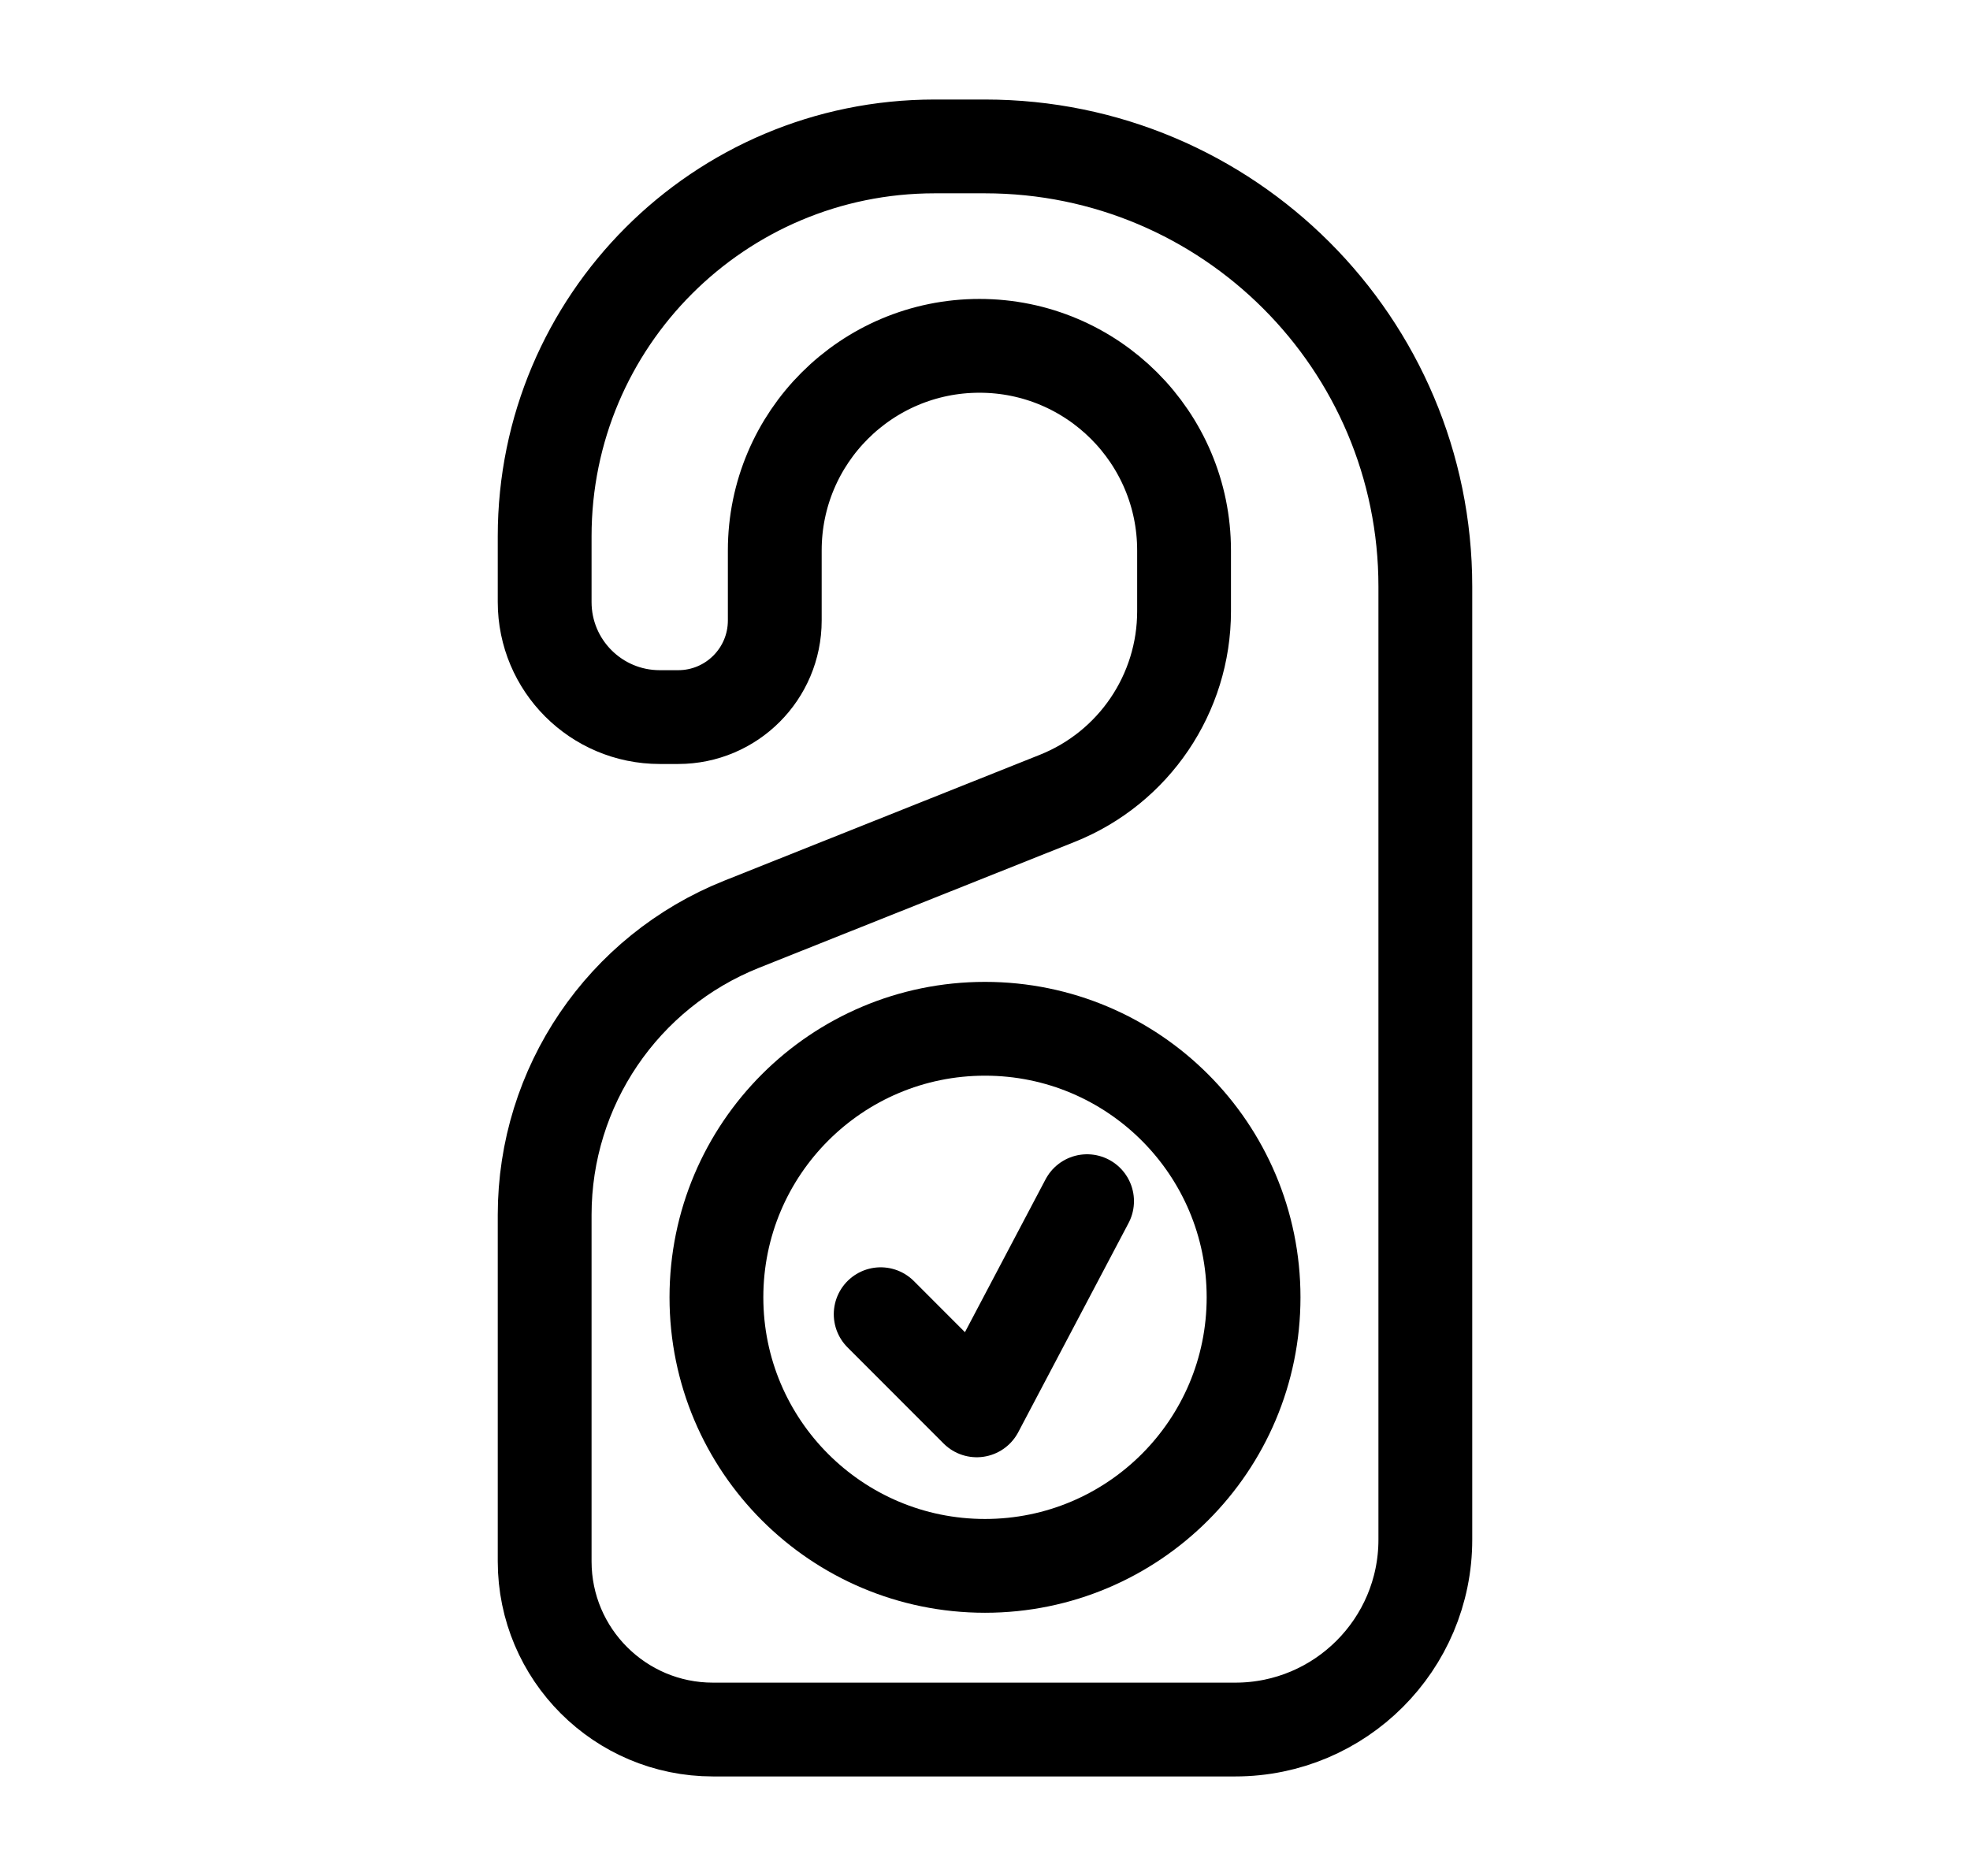 <svg width="21" height="20" viewBox="0 0 21 20" fill="none" xmlns="http://www.w3.org/2000/svg">
<path d="M5.806 16.646V12.952C5.806 11.586 6.638 10.359 7.907 9.853L11.271 8.511C12.087 8.185 12.622 7.395 12.622 6.517V5.868C12.622 4.663 11.645 3.687 10.441 3.687C9.236 3.687 8.259 4.663 8.259 5.868V6.615C8.259 7.184 7.798 7.645 7.229 7.645H7.033C6.355 7.645 5.806 7.096 5.806 6.418V5.717C5.806 3.422 7.667 1.561 9.963 1.561H10.5C13.092 1.561 15.194 3.662 15.194 6.254V16.414C15.194 17.532 14.287 18.439 13.168 18.439H7.6C6.609 18.439 5.806 17.636 5.806 16.646Z" stroke="black" stroke-linecap="round" stroke-linejoin="round"/>
<circle cx="10.5" cy="13.831" r="2.863" stroke="black"/>
<path d="M9.388 14.011L10.412 15.036L11.588 12.806" stroke="black" stroke-linecap="round" stroke-linejoin="round"/>
</svg>
